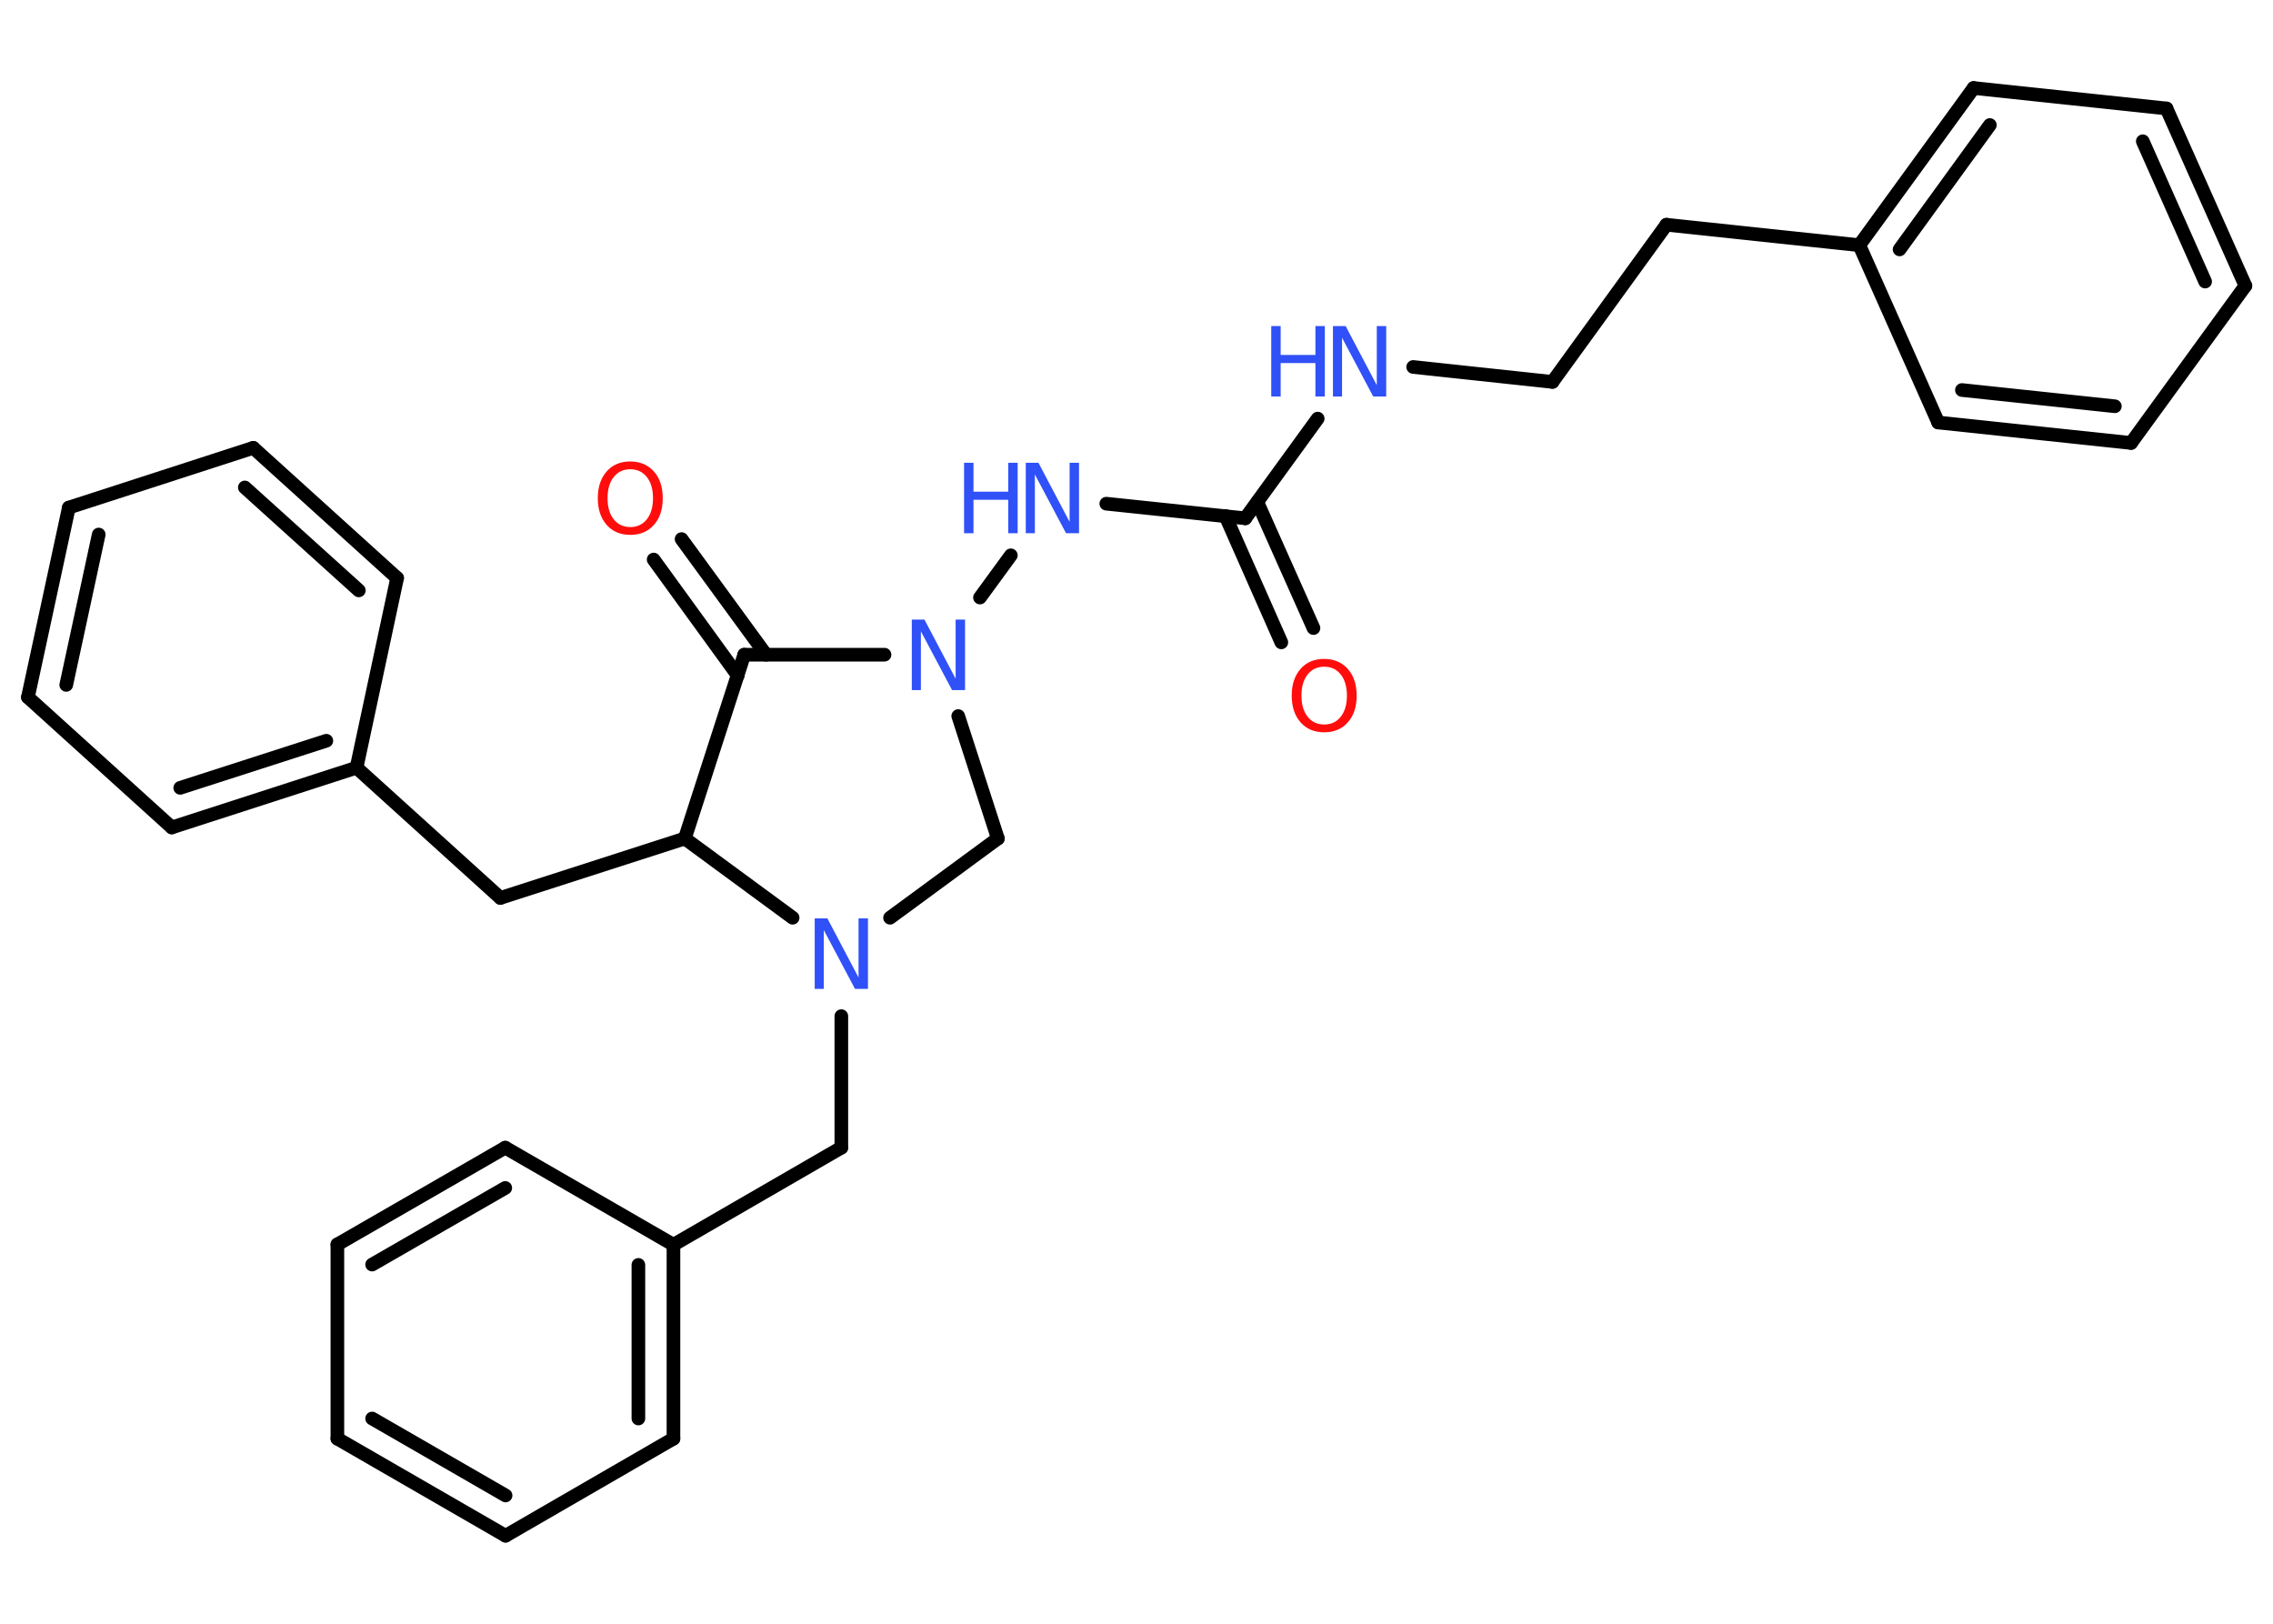 <?xml version='1.0' encoding='UTF-8'?>
<!DOCTYPE svg PUBLIC "-//W3C//DTD SVG 1.1//EN" "http://www.w3.org/Graphics/SVG/1.1/DTD/svg11.dtd">
<svg version='1.2' xmlns='http://www.w3.org/2000/svg' xmlns:xlink='http://www.w3.org/1999/xlink' width='70.0mm' height='50.0mm' viewBox='0 0 70.0 50.0'>
  <desc>Generated by the Chemistry Development Kit (http://github.com/cdk)</desc>
  <g stroke-linecap='round' stroke-linejoin='round' stroke='#000000' stroke-width='.42' fill='#3050F8'>
    <rect x='.0' y='.0' width='70.0' height='50.0' fill='#FFFFFF' stroke='none'/>
    <g id='mol1' class='mol'>
      <g id='mol1bnd1' class='bond'>
        <line x1='39.46' y1='19.78' x2='37.74' y2='15.89'/>
        <line x1='40.45' y1='19.34' x2='38.72' y2='15.46'/>
      </g>
      <line id='mol1bnd2' class='bond' x1='38.35' y1='15.96' x2='40.58' y2='12.89'/>
      <line id='mol1bnd3' class='bond' x1='43.52' y1='11.3' x2='47.81' y2='11.76'/>
      <line id='mol1bnd4' class='bond' x1='47.81' y1='11.76' x2='51.32' y2='6.92'/>
      <line id='mol1bnd5' class='bond' x1='51.32' y1='6.92' x2='57.26' y2='7.55'/>
      <g id='mol1bnd6' class='bond'>
        <line x1='60.78' y1='2.71' x2='57.26' y2='7.55'/>
        <line x1='61.28' y1='3.85' x2='58.5' y2='7.68'/>
      </g>
      <line id='mol1bnd7' class='bond' x1='60.78' y1='2.71' x2='66.72' y2='3.34'/>
      <g id='mol1bnd8' class='bond'>
        <line x1='69.15' y1='8.8' x2='66.72' y2='3.34'/>
        <line x1='67.91' y1='8.67' x2='65.99' y2='4.35'/>
      </g>
      <line id='mol1bnd9' class='bond' x1='69.15' y1='8.8' x2='65.63' y2='13.64'/>
      <g id='mol1bnd10' class='bond'>
        <line x1='59.69' y1='13.01' x2='65.63' y2='13.64'/>
        <line x1='60.42' y1='12.01' x2='65.13' y2='12.51'/>
      </g>
      <line id='mol1bnd11' class='bond' x1='57.26' y1='7.55' x2='59.69' y2='13.01'/>
      <line id='mol1bnd12' class='bond' x1='38.35' y1='15.96' x2='34.07' y2='15.51'/>
      <line id='mol1bnd13' class='bond' x1='31.13' y1='17.1' x2='30.18' y2='18.4'/>
      <line id='mol1bnd14' class='bond' x1='29.51' y1='22.05' x2='30.73' y2='25.82'/>
      <line id='mol1bnd15' class='bond' x1='30.73' y1='25.82' x2='27.41' y2='28.26'/>
      <line id='mol1bnd16' class='bond' x1='25.91' y1='31.29' x2='25.91' y2='35.34'/>
      <line id='mol1bnd17' class='bond' x1='25.91' y1='35.34' x2='20.74' y2='38.33'/>
      <g id='mol1bnd18' class='bond'>
        <line x1='20.74' y1='44.3' x2='20.74' y2='38.33'/>
        <line x1='19.66' y1='43.68' x2='19.66' y2='38.95'/>
      </g>
      <line id='mol1bnd19' class='bond' x1='20.74' y1='44.3' x2='15.57' y2='47.29'/>
      <g id='mol1bnd20' class='bond'>
        <line x1='10.39' y1='44.3' x2='15.57' y2='47.29'/>
        <line x1='11.46' y1='43.68' x2='15.57' y2='46.05'/>
      </g>
      <line id='mol1bnd21' class='bond' x1='10.39' y1='44.3' x2='10.39' y2='38.32'/>
      <g id='mol1bnd22' class='bond'>
        <line x1='15.56' y1='35.34' x2='10.39' y2='38.32'/>
        <line x1='15.56' y1='36.58' x2='11.46' y2='38.94'/>
      </g>
      <line id='mol1bnd23' class='bond' x1='20.74' y1='38.33' x2='15.56' y2='35.34'/>
      <line id='mol1bnd24' class='bond' x1='24.41' y1='28.26' x2='21.09' y2='25.82'/>
      <line id='mol1bnd25' class='bond' x1='21.09' y1='25.82' x2='15.41' y2='27.65'/>
      <line id='mol1bnd26' class='bond' x1='15.41' y1='27.65' x2='10.98' y2='23.64'/>
      <g id='mol1bnd27' class='bond'>
        <line x1='5.29' y1='25.48' x2='10.98' y2='23.64'/>
        <line x1='5.55' y1='24.26' x2='10.05' y2='22.81'/>
      </g>
      <line id='mol1bnd28' class='bond' x1='5.29' y1='25.48' x2='.86' y2='21.47'/>
      <g id='mol1bnd29' class='bond'>
        <line x1='2.12' y1='15.63' x2='.86' y2='21.47'/>
        <line x1='3.04' y1='16.46' x2='2.04' y2='21.09'/>
      </g>
      <line id='mol1bnd30' class='bond' x1='2.12' y1='15.63' x2='7.8' y2='13.79'/>
      <g id='mol1bnd31' class='bond'>
        <line x1='12.23' y1='17.8' x2='7.8' y2='13.79'/>
        <line x1='11.05' y1='18.18' x2='7.54' y2='15.01'/>
      </g>
      <line id='mol1bnd32' class='bond' x1='10.98' y1='23.64' x2='12.23' y2='17.8'/>
      <line id='mol1bnd33' class='bond' x1='21.09' y1='25.82' x2='22.92' y2='20.16'/>
      <line id='mol1bnd34' class='bond' x1='27.24' y1='20.16' x2='22.92' y2='20.16'/>
      <g id='mol1bnd35' class='bond'>
        <line x1='22.72' y1='20.8' x2='20.13' y2='17.23'/>
        <line x1='23.59' y1='20.16' x2='20.99' y2='16.6'/>
      </g>
      <path id='mol1atm1' class='atom' d='M40.78 20.53q-.32 .0 -.51 .24q-.19 .24 -.19 .65q.0 .41 .19 .65q.19 .24 .51 .24q.32 .0 .51 -.24q.19 -.24 .19 -.65q.0 -.41 -.19 -.65q-.19 -.24 -.51 -.24zM40.78 20.29q.45 .0 .73 .31q.27 .31 .27 .82q.0 .52 -.27 .82q-.27 .31 -.73 .31q-.46 .0 -.73 -.31q-.27 -.31 -.27 -.82q.0 -.51 .27 -.82q.27 -.31 .73 -.31z' stroke='none' fill='#FF0D0D'/>
      <g id='mol1atm3' class='atom'>
        <path d='M41.05 10.04h.39l.96 1.82v-1.82h.29v2.17h-.4l-.96 -1.81v1.81h-.28v-2.17z' stroke='none'/>
        <path d='M39.15 10.04h.29v.89h1.07v-.89h.29v2.17h-.29v-1.03h-1.07v1.03h-.29v-2.17z' stroke='none'/>
      </g>
      <g id='mol1atm12' class='atom'>
        <path d='M31.59 14.25h.39l.96 1.82v-1.82h.29v2.17h-.4l-.96 -1.81v1.81h-.28v-2.17z' stroke='none'/>
        <path d='M29.69 14.25h.29v.89h1.07v-.89h.29v2.17h-.29v-1.03h-1.07v1.03h-.29v-2.17z' stroke='none'/>
      </g>
      <path id='mol1atm13' class='atom' d='M28.08 19.08h.39l.96 1.82v-1.82h.29v2.17h-.4l-.96 -1.81v1.81h-.28v-2.17z' stroke='none'/>
      <path id='mol1atm15' class='atom' d='M25.09 28.28h.39l.96 1.82v-1.82h.29v2.17h-.4l-.96 -1.81v1.81h-.28v-2.17z' stroke='none'/>
      <path id='mol1atm32' class='atom' d='M19.41 14.45q-.32 .0 -.51 .24q-.19 .24 -.19 .65q.0 .41 .19 .65q.19 .24 .51 .24q.32 .0 .51 -.24q.19 -.24 .19 -.65q.0 -.41 -.19 -.65q-.19 -.24 -.51 -.24zM19.41 14.21q.45 .0 .73 .31q.27 .31 .27 .82q.0 .52 -.27 .82q-.27 .31 -.73 .31q-.46 .0 -.73 -.31q-.27 -.31 -.27 -.82q.0 -.51 .27 -.82q.27 -.31 .73 -.31z' stroke='none' fill='#FF0D0D'/>
    </g>
  </g>
</svg>

